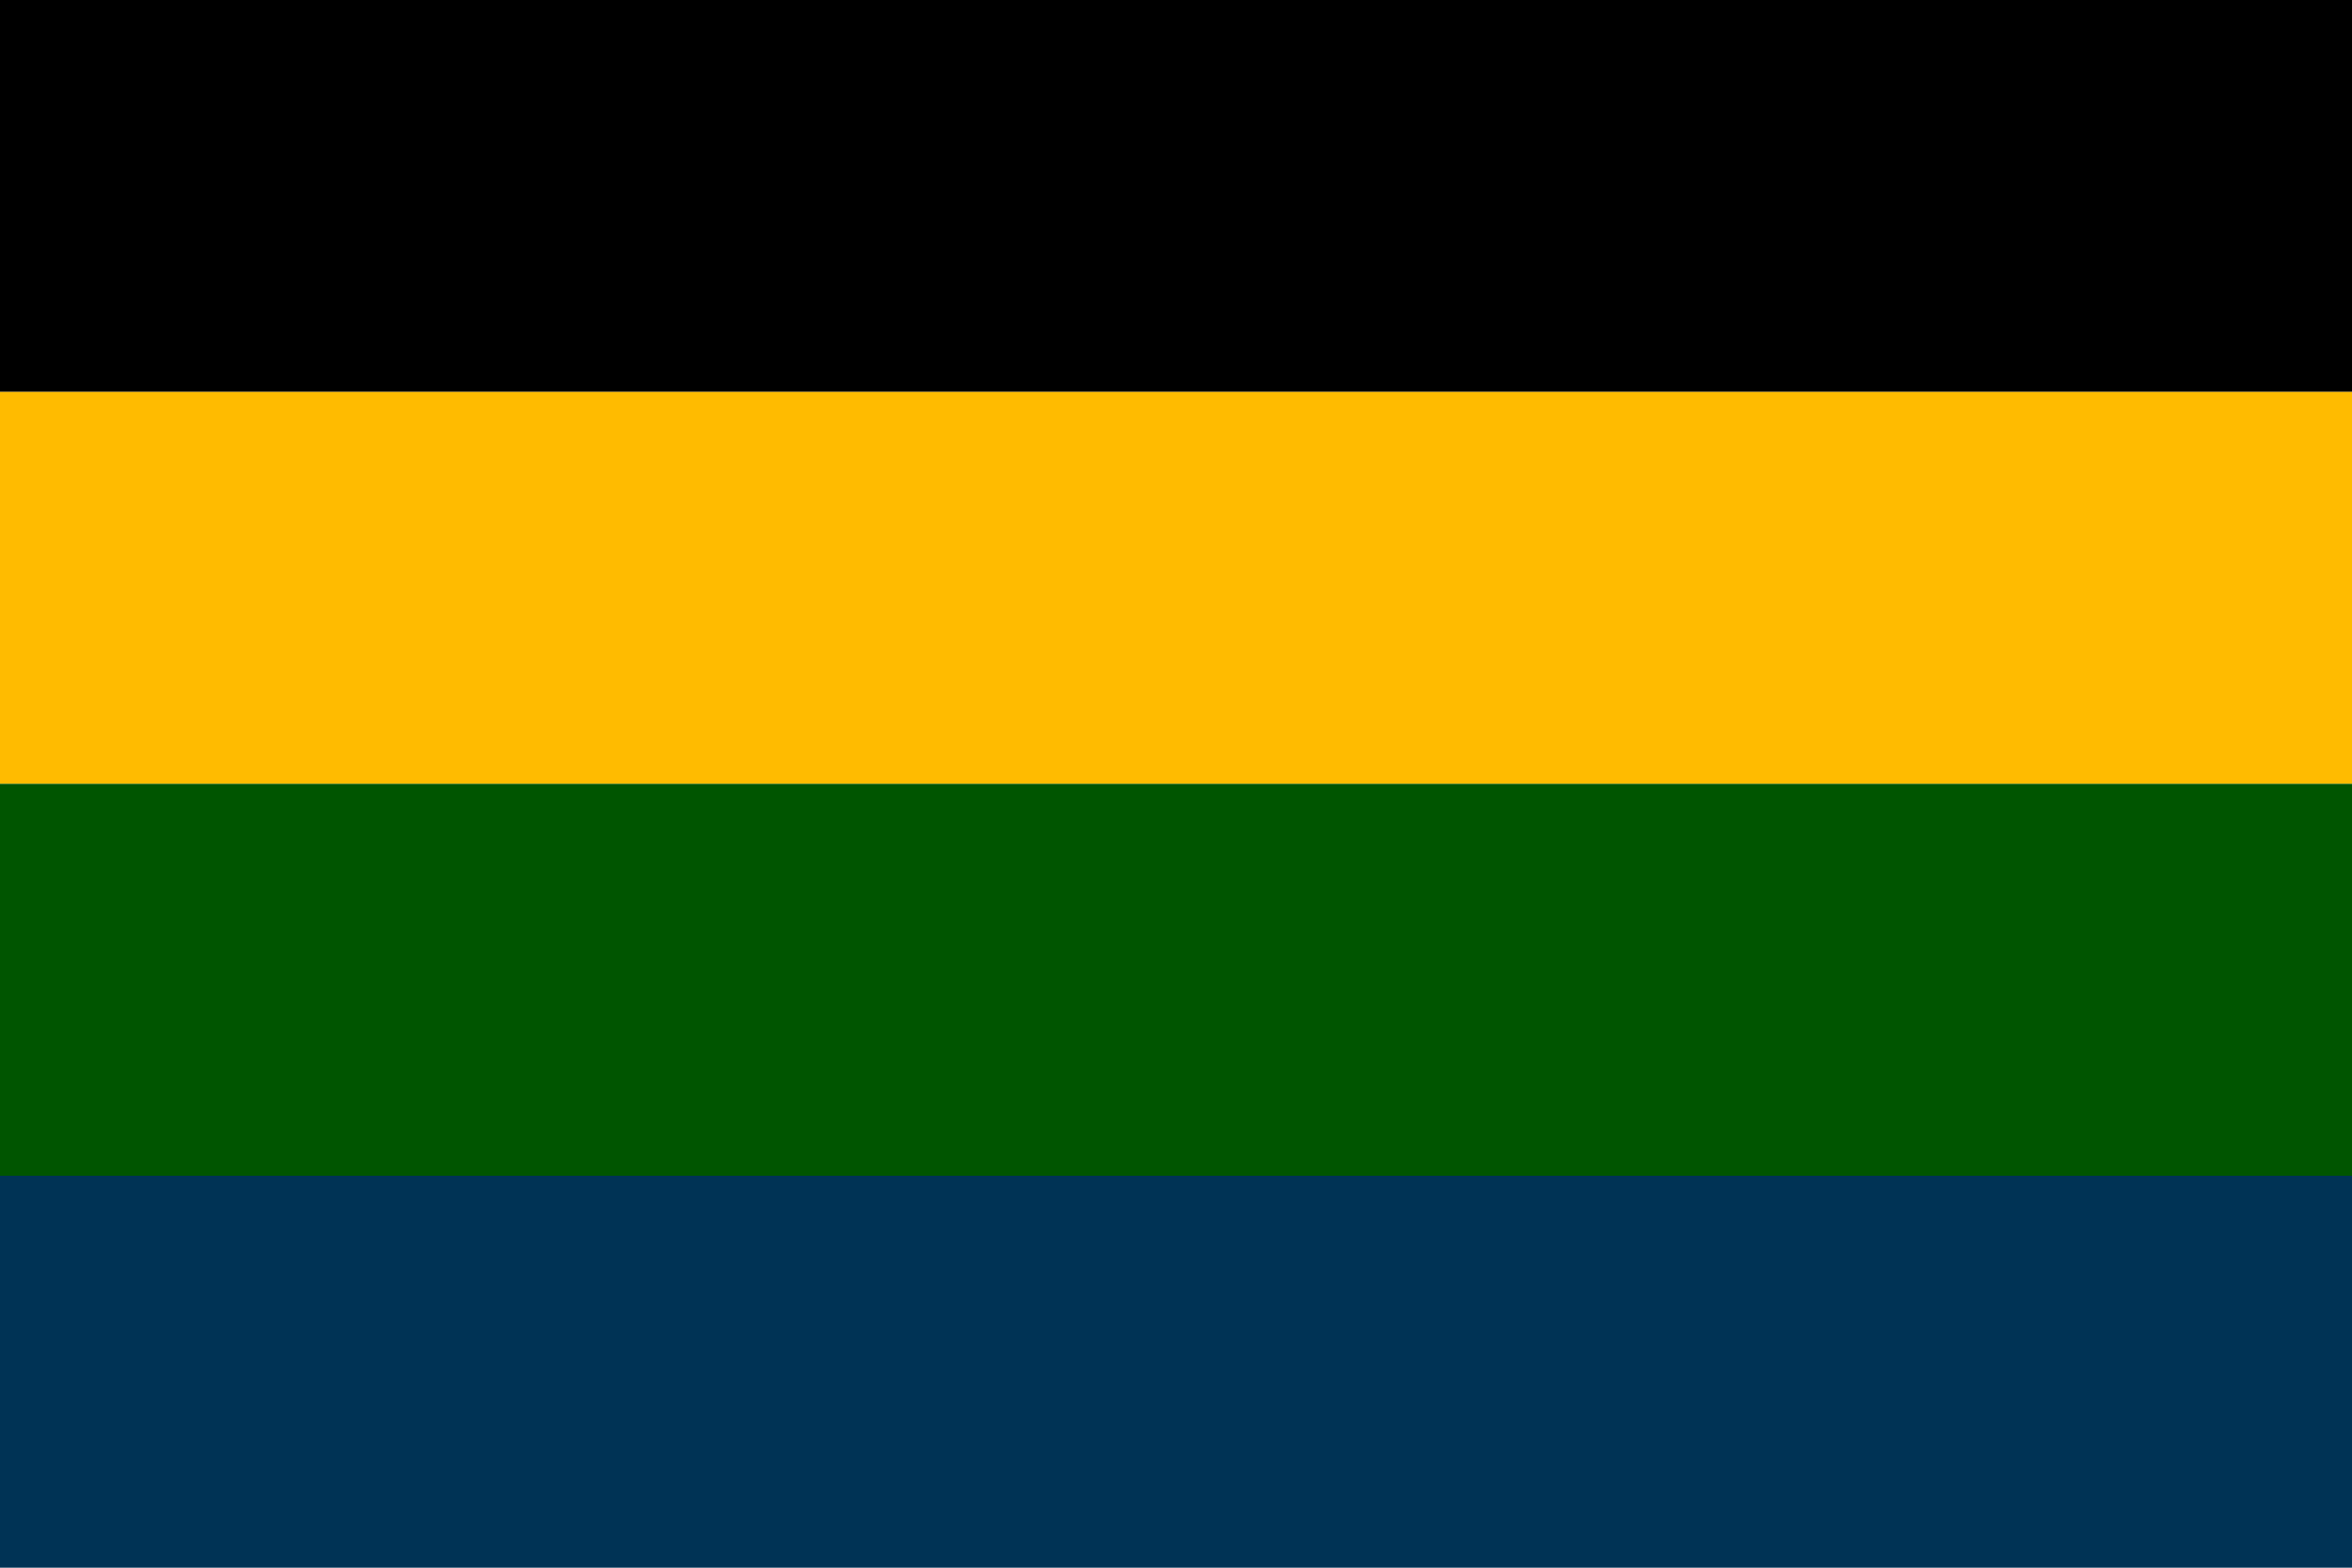 <svg height="1200" width="1800">
<path d="M 0 0 L 1800 0 L 1800 300 L 0 300 Z" fill="#000000"/>
<path d="M 0 300 L 1800 300 L 1800 600 L 0 600 Z" fill="#ffbb00"/>
<path d="M 0 600 L 1800 600 L 1800 900 L 0 900 Z" fill="#005500"/>
<path d="M 0 900 L 1800 900 L 1800 1200 L 0 1200 Z" fill="#003355"/>
</svg>
